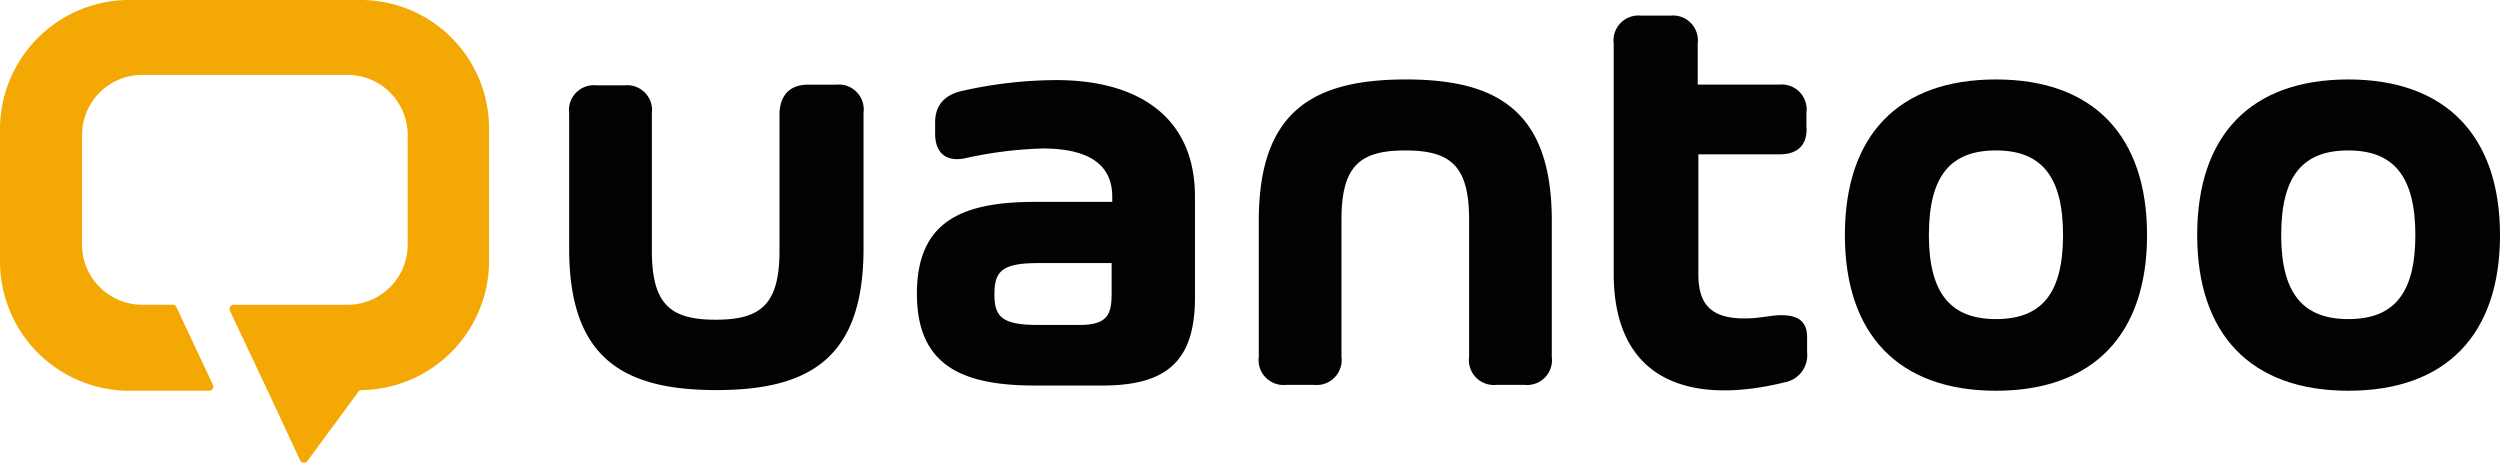 <svg id="logo-quantoo-black" xmlns="http://www.w3.org/2000/svg" width="279.004" height="51.64" viewBox="0 0 279.004 51.64">
  <path id="Caminho_1" data-name="Caminho 1" d="M114.072,13H117.2a2.781,2.781,0,0,1,3.052,3.125V31.314c0,12.21-6.032,15.771-16.425,15.771S87.4,43.524,87.4,31.314V16.2a2.781,2.781,0,0,1,3.052-3.125h3.125A2.781,2.781,0,0,1,96.63,16.2V31.532c0,6.032,2.108,7.7,7.122,7.7s7.122-1.672,7.122-7.7V16.2C110.947,14.163,112.037,13,114.072,13Z" transform="translate(-23.881 -3.552)" fill="#010202"/>
  <path id="Caminho_2" data-name="Caminho 2" d="M171.833,25.309V36.574c0,7.122-3.2,9.811-10.32,9.811h-7.558c-8.14,0-13.154-2.253-13.154-10.247,0-8.067,5.015-10.247,13.154-10.247H162.6v-.581c0-3.779-2.907-5.378-7.776-5.378a45.275,45.275,0,0,0-8.648,1.09c-2.108.436-3.343-.581-3.343-2.762V17.024c0-1.89,1.017-3.125,3.2-3.561a48.431,48.431,0,0,1,10.1-1.163C165.147,12.227,171.833,16.151,171.833,25.309Zm-9.3,10.829V32.722h-8.212c-4.07,0-4.869.945-4.869,3.488,0,2.471.8,3.416,4.869,3.416h4.869C162.094,39.553,162.53,38.39,162.53,36.137Z" transform="translate(-38.472 -3.36)" fill="#010202"/>
  <path id="Caminho_3" data-name="Caminho 3" d="M226,27.971V43.16a2.781,2.781,0,0,1-3.052,3.125h-3.125a2.781,2.781,0,0,1-3.052-3.125V27.825c0-6.032-2.108-7.7-7.122-7.7s-7.122,1.672-7.122,7.7V43.16a2.781,2.781,0,0,1-3.052,3.125h-3.125A2.781,2.781,0,0,1,193.3,43.16V27.971c0-12.21,6.032-15.771,16.425-15.771C219.972,12.2,226,15.761,226,27.971Z" transform="translate(-52.817 -3.333)" fill="#010202"/>
  <path id="Caminho_4" data-name="Caminho 4" d="M266.332,17.88h-9.085V31.252c0,3.488,1.526,4.942,5.16,4.942,1.744,0,2.907-.363,4.07-.363,2.035,0,2.907.8,2.907,2.471v1.672a3.066,3.066,0,0,1-2.471,3.343C256.3,45.933,247.8,43.171,247.8,31.18V5.525A2.781,2.781,0,0,1,250.852,2.4h3.27a2.781,2.781,0,0,1,3.052,3.125V10.1h9.085a2.781,2.781,0,0,1,3.052,3.125v1.526C269.458,16.79,268.367,17.88,266.332,17.88Z" transform="translate(-67.708 -0.656)" fill="#010202"/>
  <path id="Caminho_5" data-name="Caminho 5" d="M283.3,29.57c0-11.119,5.959-17.37,16.861-17.37s16.861,6.323,16.861,17.37-5.959,17.37-16.861,17.37S283.3,40.616,283.3,29.57Zm24.347,0c0-6.614-2.471-9.448-7.486-9.448s-7.486,2.762-7.486,9.448c0,6.541,2.471,9.375,7.486,9.375S307.647,36.183,307.647,29.57Z" transform="translate(-77.408 -3.333)" fill="#010202"/>
  <path id="Caminho_6" data-name="Caminho 6" d="M337.4,29.57c0-11.119,5.959-17.37,16.861-17.37s16.934,6.323,16.934,17.37-5.959,17.37-16.934,17.37C343.359,46.939,337.4,40.616,337.4,29.57Zm24.347,0c0-6.614-2.471-9.448-7.486-9.448s-7.486,2.762-7.486,9.448c0,6.541,2.471,9.375,7.486,9.375S361.747,36.183,361.747,29.57Z" transform="translate(-92.19 -3.333)" fill="#010202"/>
  <path id="Caminho_7" data-name="Caminho 7" d="M40.335,0H14.245A14.442,14.442,0,0,0,0,14.608V29A14.442,14.442,0,0,0,14.245,43.606h9.085a.462.462,0,0,0,.436-.654L19.7,34.3a.491.491,0,0,0-.436-.291H15.771a6.716,6.716,0,0,1-6.614-6.759V15.117a6.716,6.716,0,0,1,6.614-6.759H38.882A6.716,6.716,0,0,1,45.5,15.117V27.254a6.716,6.716,0,0,1-6.614,6.759H26.091a.462.462,0,0,0-.436.654l4.215,8.939L33.5,51.382a.477.477,0,0,0,.8.073l5.669-7.7a.4.4,0,0,1,.363-.218h0A14.442,14.442,0,0,0,54.58,28.925V14.608A14.349,14.349,0,0,0,40.335,0Z" fill="#f3a803"/>
</svg>
